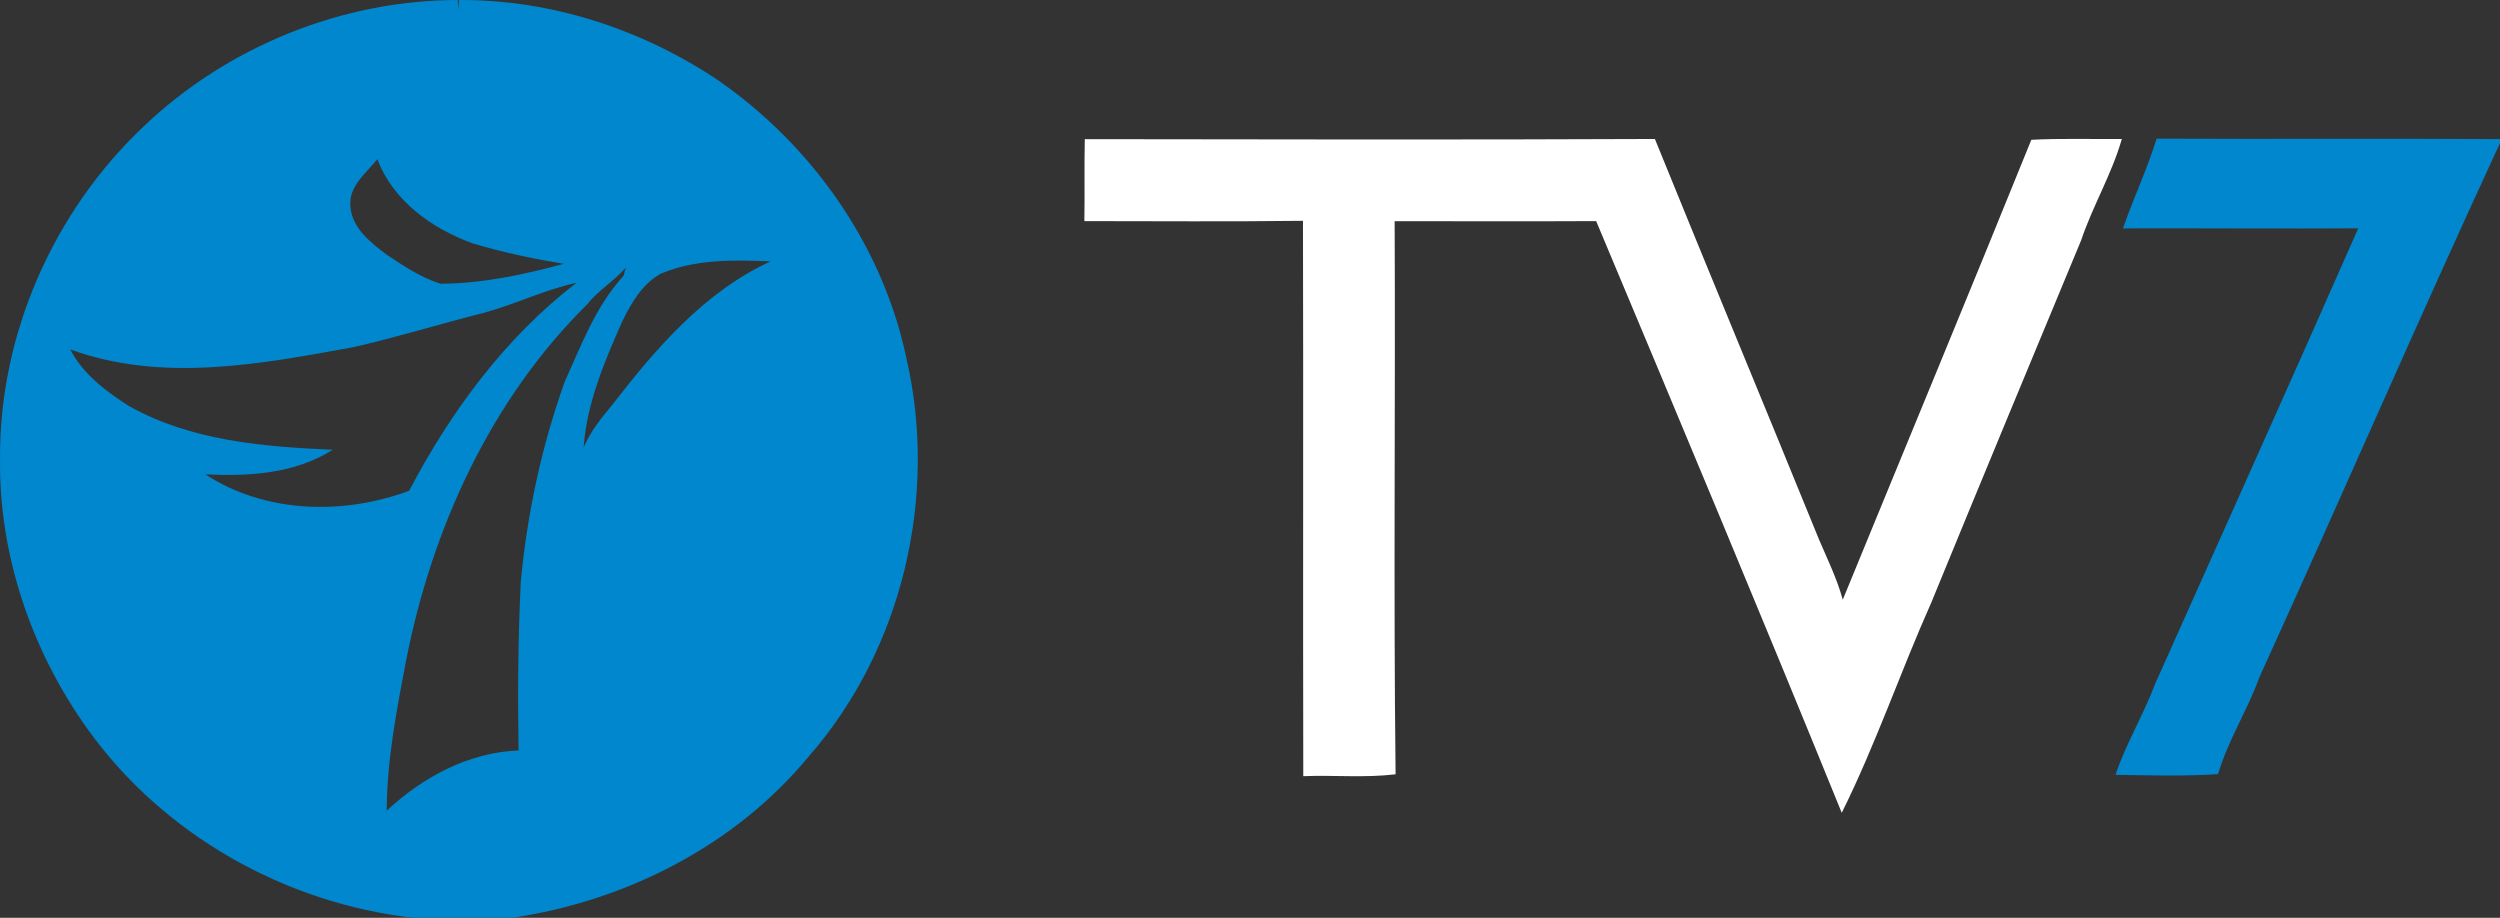 <svg width="149.9mm" height="55.03mm" clip-rule="evenodd" fill-rule="evenodd" image-rendering="optimizeQuality" shape-rendering="geometricPrecision" text-rendering="geometricPrecision" space="preserve" version="1.1" viewBox="0 0 149.9 55.03" xmlns="http://www.w3.org/2000/svg">
 <rect x="0" y="0" width="149.9" height="55.03" fill="#333333" stroke="none"/>
 <link href="" rel="stylesheet" type="text/css"/>
 <style type="text/css"/>
 <g transform="translate(-1.818 -.736)">
  <g fill="#0087cd">
   <path class="fil0" d="m10.435 8.311c5.016-4.78 11.892-7.571 18.831-7.574 0.011 0.155 0.032 0.469 0.042 0.624 0.004-0.155 0.014-0.469 0.021-0.624 5.524-0.039 11.003 1.757 15.572 4.83 5.606 3.891 9.828 9.881 11.25 16.58 1.94 8.301-0.205 17.508-5.842 23.947-4.424 5.352-10.964 8.671-17.791 9.673h-5.912c-7.698-0.868-14.993-4.978-19.519-11.292-3.362-4.685-5.338-10.435-5.267-16.221-0.056-7.458 3.203-14.834 8.615-19.942m12.393 4.791c0.088 1.319 1.228 2.187 2.194 2.917 1.012 0.67 2.043 1.365 3.21 1.729 2.505-0.011 4.981-0.54 7.394-1.196-1.849-0.3-3.683-0.691-5.475-1.228-2.427-0.882-4.769-2.543-5.704-5.045-0.67 0.833-1.732 1.623-1.619 2.822m18.609 4.046c-1.111 0.61-1.778 1.774-2.318 2.882-1.062 2.399-2.117 4.882-2.307 7.532 0.402-0.935 1.03-1.736 1.683-2.508 2.628-3.394 5.542-6.819 9.528-8.646-2.205-0.092-4.516-0.141-6.586 0.741m-4.42 1.845c-5.782 5.712-9.285 13.413-10.844 21.318-0.568 2.981-1.157 5.997-1.168 9.035 2.145-2.007 4.921-3.507 7.906-3.612-0.056-3.369-0.028-6.738 0.131-10.104 0.385-4.089 1.252-8.142 2.639-12.012 0.998-2.198 1.863-4.544 3.528-6.346 0.032-0.123 0.095-0.37 0.127-0.49-0.699 0.815-1.655 1.362-2.318 2.212m-6.216 0.504c-2.603 0.66-5.175 1.457-7.8 2.053-5.567 1.02-11.476 2.141-16.969 0.134 0.755 1.475 2.131 2.512 3.5 3.383 3.697 2.095 8.068 2.452 12.231 2.635-2.265 1.443-5.027 1.602-7.634 1.475 3.602 2.346 8.265 2.448 12.22 0.984 2.487-4.738 5.757-9.186 10.033-12.471-1.916 0.42-3.69 1.298-5.581 1.806z"/>
   <path class="fil0" d="m129.11 14.428c0.631-1.81 1.45-3.545 2.018-5.38 6.862 0.035 13.727-0.014 20.592 0.028v0.233c-4.918 10.622-9.564 21.368-14.422 32.018-0.716 1.993-1.887 3.789-2.487 5.828-2.046 0.131-4.099 0.071-6.149 0.039 0.635-1.887 1.679-3.598 2.378-5.457 4.067-9.102 8.163-18.193 12.178-27.312-4.702 0.032-9.405-0.011-14.108 0.004z"/>
  </g>
  <path class="fil1" d="m66.837 13.994c0.028-1.641-0.011-3.277 0.025-4.914 11.395 0.018 22.79 0.039 34.184-0.011 3.249 8.012 6.576 15.995 9.835 24.003 0.508 1.192 1.087 2.367 1.429 3.623 3.768-9.193 7.581-18.369 11.306-27.577 1.806-0.092 3.616-0.035 5.426-0.046-0.6 2.106-1.743 4-2.438 6.071-3.009 7.239-6.015 14.478-8.989 21.731-1.859 4.17-3.334 8.512-5.366 12.598-4.822-11.86-9.772-23.671-14.725-35.479-4.025 0.021-8.054 7e-3 -12.083 0.004 0.053 11.056-0.074 22.112 0.057 33.165-1.835 0.222-3.69 0.042-5.535 0.113-0.025-11.098 0.011-22.2-0.018-33.299-4.371 0.053-8.742 0.021-13.109 0.018z" fill="#fff"/>
 </g>
</svg>
